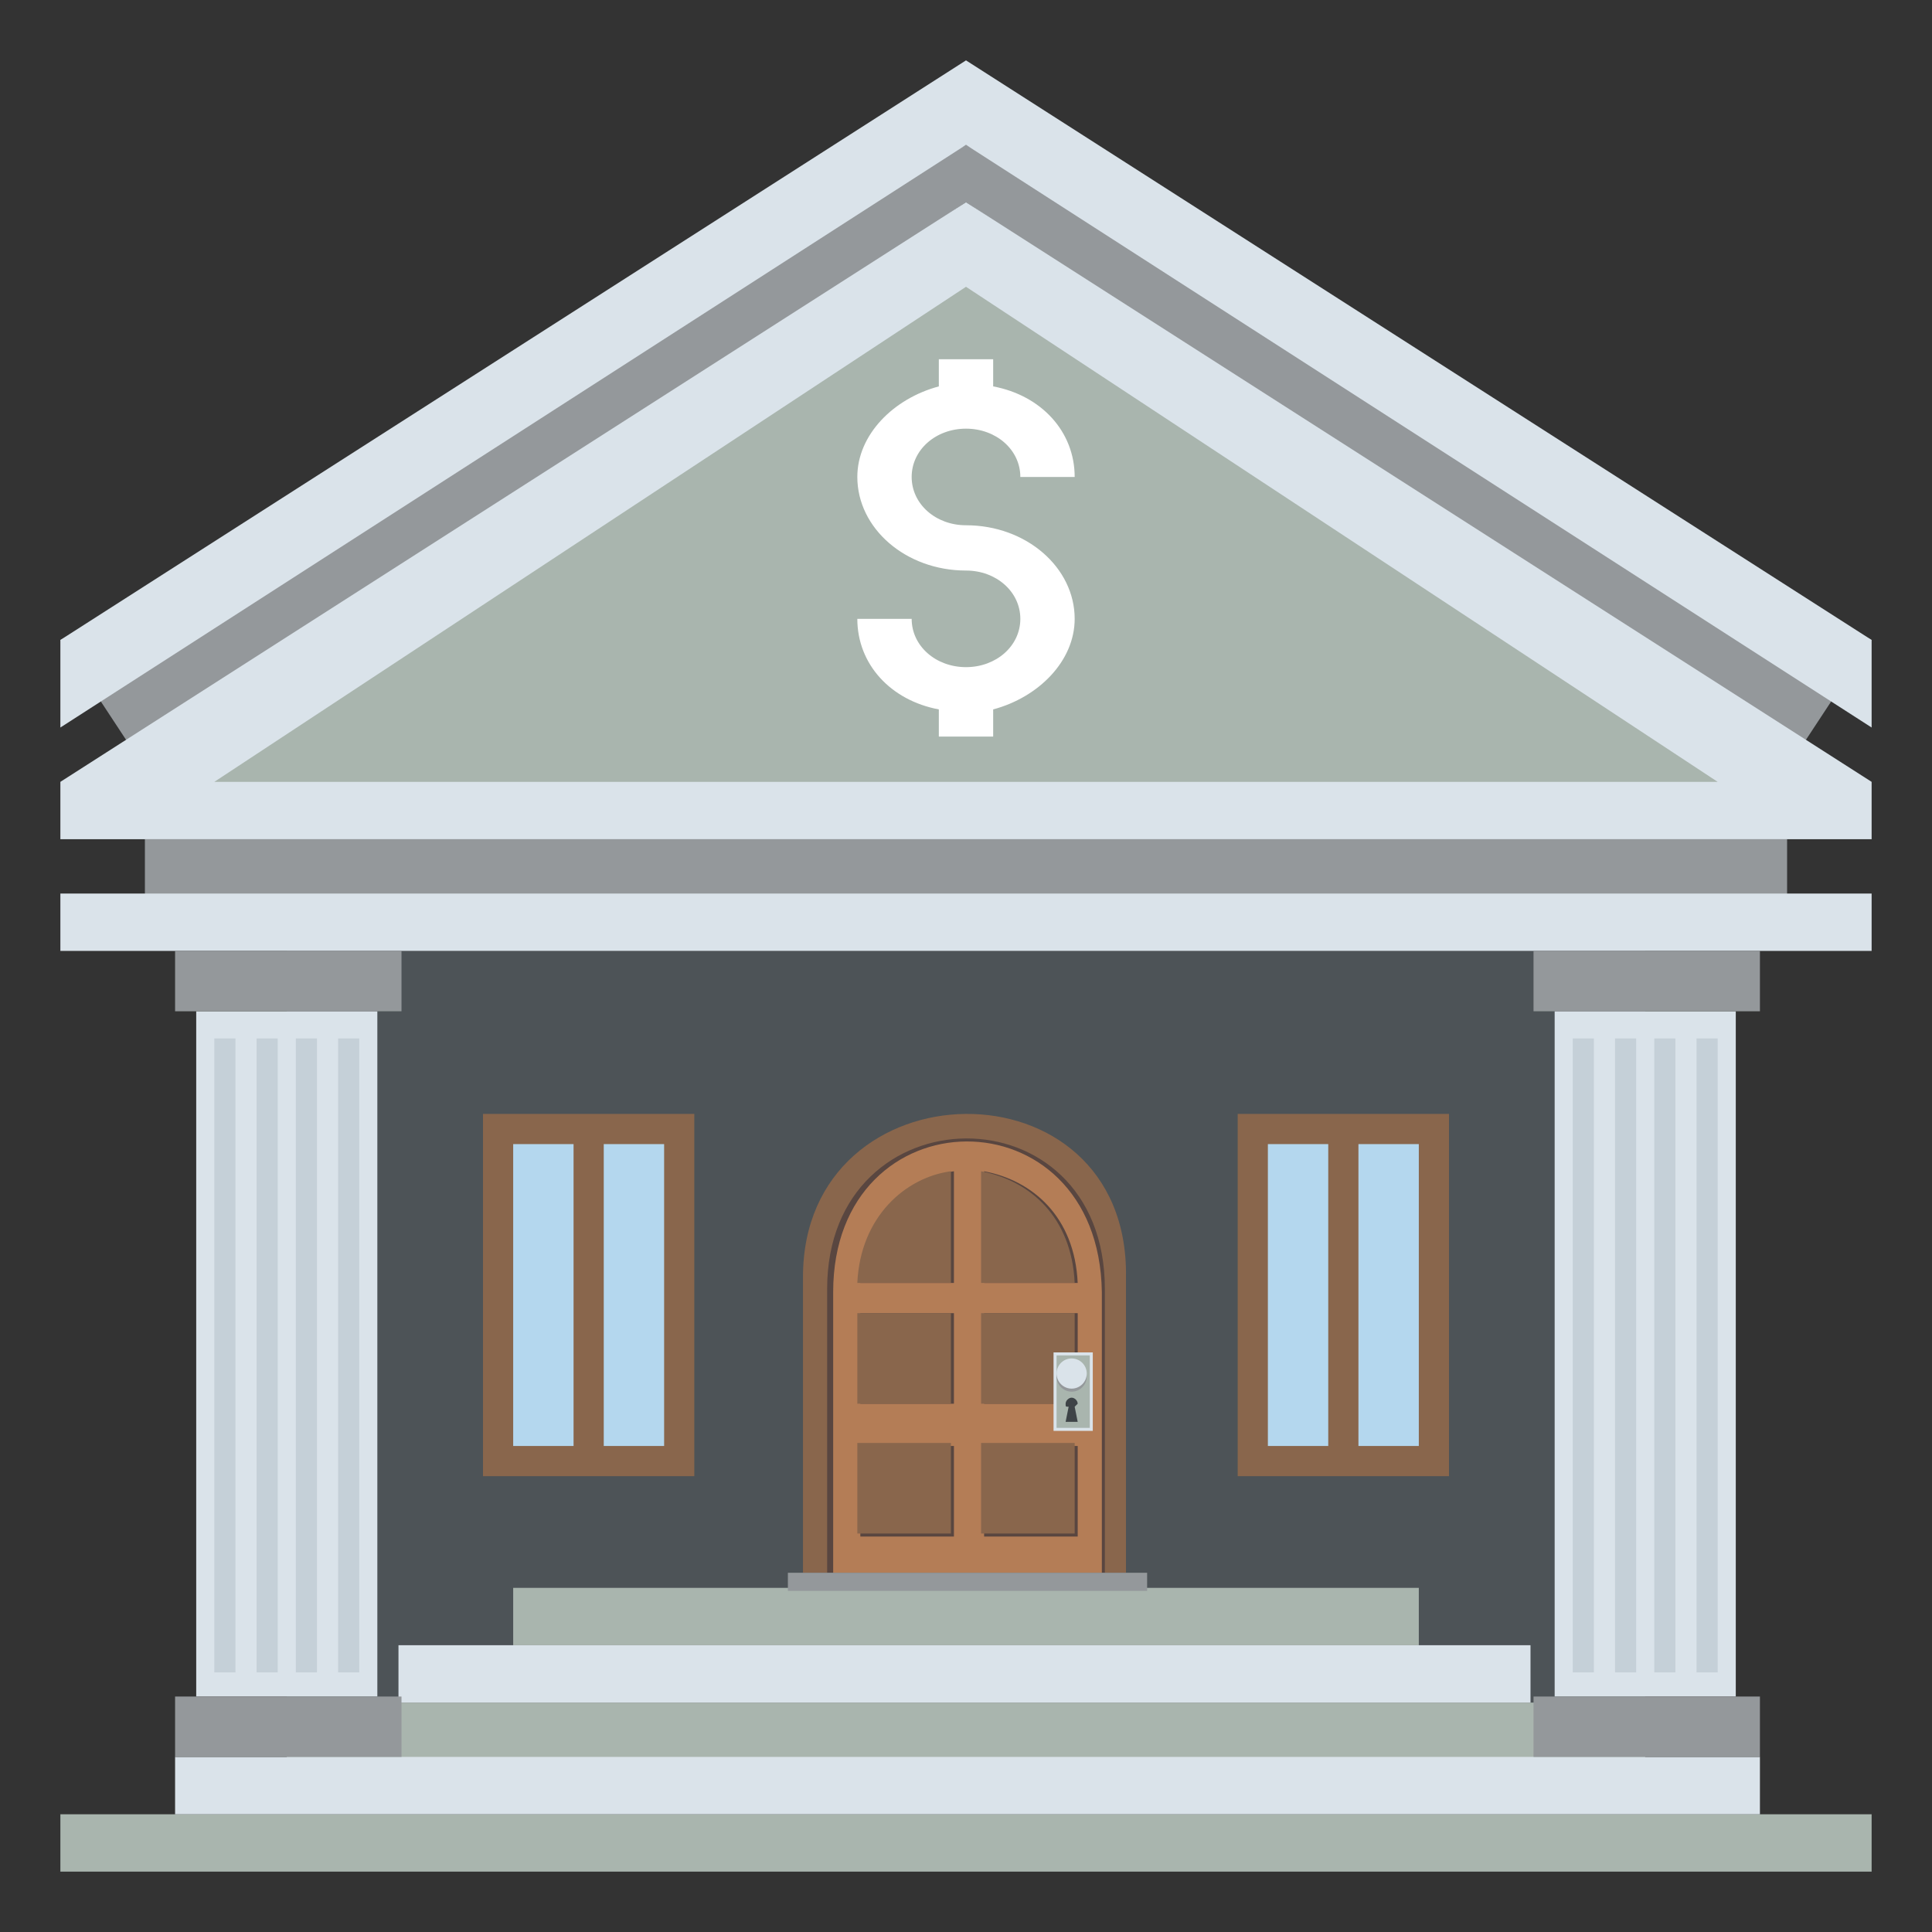 <svg xmlns="http://www.w3.org/2000/svg" viewBox="0 0 64 64">
    <rect x="0" y="0" width="64" height="64" fill="#333333" stroke="none"/>
    <title>bank</title>
    <path fill="#4d5357" d="M9.5 31.5h45v24.9h-45z"/>
    <g fill="#a9b5ae">
        <path d="M2 60.1h60V62H2zM9.5 56.4h45v1.9h-45zM17 52.6h30v1.9H17z"/>
    </g>
    <path fill="#89664c" d="M41 36.9h7v12h-7z"/>
    <path fill="#b4d7ee" d="M42 37.9h5v10h-5z"/>
    <g fill="#89664c">
        <path d="M44 37.4h1v11h-1zM16 36.9h7v12h-7z"/>
    </g>
    <path fill="#b4d7ee" d="M17 37.9h5v10h-5z"/>
    <path fill="#89664c" d="M19 37.4h1v11h-1z"/>
    <g fill="#dae3ea">
        <path d="M5.8 58.2h52.5v1.9H5.8zM13.2 54.5h37.5v1.9H13.2z"/>
    </g>
    <path fill="#94989b" d="M4.8 27.8h54.4v1.9H4.8z"/>
    <path fill="#dae3ea" d="M2 29.6h60v1.9H2z"/>
    <path fill="#94989b" d="M32 4.8L2 21.2 4.5 25 32 6.7 59.5 25l2.5-3.8z"/>
    <g fill="#dae3ea">
        <path d="M32 2L2 21.2v2.9L32 4.8l30 19.3v-2.9z"/>
        <path d="M32 6.7L2 25.9v1.9h60v-1.9z"/>
    </g>
    <path fill="#a9b5ae" d="M32 9.5L7.1 25.9h49.8z"/>
    <path fill="#fff" d="M32 17.4c-1 0-1.8-.7-1.8-1.6s.8-1.6 1.8-1.6 1.8.7 1.8 1.6h1.8c0-1.5-1.1-2.7-2.7-3v-.9h-1.8v.9c-1.5.4-2.7 1.6-2.7 3 0 1.7 1.6 3.1 3.6 3.1 1 0 1.8.7 1.8 1.6 0 .9-.8 1.6-1.8 1.6s-1.8-.7-1.8-1.6h-1.8c0 1.5 1.1 2.7 2.7 3v.9h1.8v-.9c1.5-.4 2.7-1.6 2.7-3 0-1.7-1.6-3.1-3.6-3.1"/>
    <path fill="#dae3ea" d="M6.5 33.5h6v22.7h-6z"/>
    <g fill="#94989b">
        <path d="M5.8 56.2h7.5v2H5.8zM5.8 31.5h7.5v2H5.8z"/>
    </g>
    <g fill="#c5d0d8">
        <path d="M7.1 34.4h.7v21h-.7zM11.2 34.4h.7v21h-.7zM9.8 34.4h.7v21h-.7zM8.5 34.4h.7v21h-.7z"/>
    </g>
    <path fill="#dae3ea" d="M51.5 33.5h6v22.7h-6z"/>
    <g fill="#94989b">
        <path d="M50.8 56.2h7.5v2h-7.5zM50.8 31.5h7.5v2h-7.5z"/>
    </g>
    <g fill="#c5d0d8">
        <path d="M52.1 34.4h.7v21h-.7zM56.2 34.4h.7v21h-.7zM54.8 34.4h.7v21h-.7zM53.5 34.4h.7v21h-.7z"/>
    </g>
    <path fill="#89664c" d="M26.6 42.3v9.8h10.7v-9.8c.1-7.3-10.7-7.1-10.7 0"/>
    <path fill="#594640" d="M27.4 42.7v9.4h9.2v-9.4c0-6.7-9.2-6.6-9.2 0"/>
    <path fill="#b47d56" d="M27.6 42.8v9.3h8.9v-9.3c-.1-6.7-8.9-6.6-8.9 0"/>
    <path fill="#94989b" d="M26.1 52.1H38v.6H26.1z"/>
    <g fill="#594640">
        <path d="M32.6 42.5h3.1c-.1-2.2-1.5-3.4-3.1-3.7v3.7M31.6 42.5v-3.7c-1.5.2-3 1.5-3.1 3.7h3.1"/>
    </g>
    <g fill="#89664c">
        <path d="M32.5 42.5h3.1c-.1-2.2-1.5-3.4-3.1-3.7v3.7M31.5 42.5v-3.7c-1.5.2-3 1.5-3.1 3.7h3.1"/>
    </g>
    <g fill="#594640">
        <path d="M32.6 43.5h3.1v3h-3.1zM28.5 43.5h3.1v3h-3.1z"/>
    </g>
    <g fill="#89664c">
        <path d="M32.5 43.5h3.1v3h-3.1zM28.4 43.5h3.1v3h-3.1z"/>
    </g>
    <g fill="#594640">
        <path d="M32.6 47.9h3.1v3h-3.1zM28.5 47.9h3.1v3h-3.1z"/>
    </g>
    <g fill="#89664c">
        <path d="M32.5 47.8h3.1v3h-3.1zM28.4 47.8h3.1v3h-3.1z"/>
    </g>
    <path fill="#dae3ea" d="M34.9 44.8h1.3v2.6h-1.3z"/>
    <path fill="#a9b5ae" d="M35 44.9h1.1v2.4H35z"/>
    <path fill="#3e4347" d="M35.7 47.1l-.1-.5.1-.1c0-.1-.1-.2-.2-.2s-.2.1-.2.2 0 .1.1.1l-.1.5h.4"/>
    <circle cx="35.5" cy="45.6" r=".5" fill="#94989b"/>
    <circle cx="35.5" cy="45.5" r=".5" fill="#dae3ea"/>
</svg>
